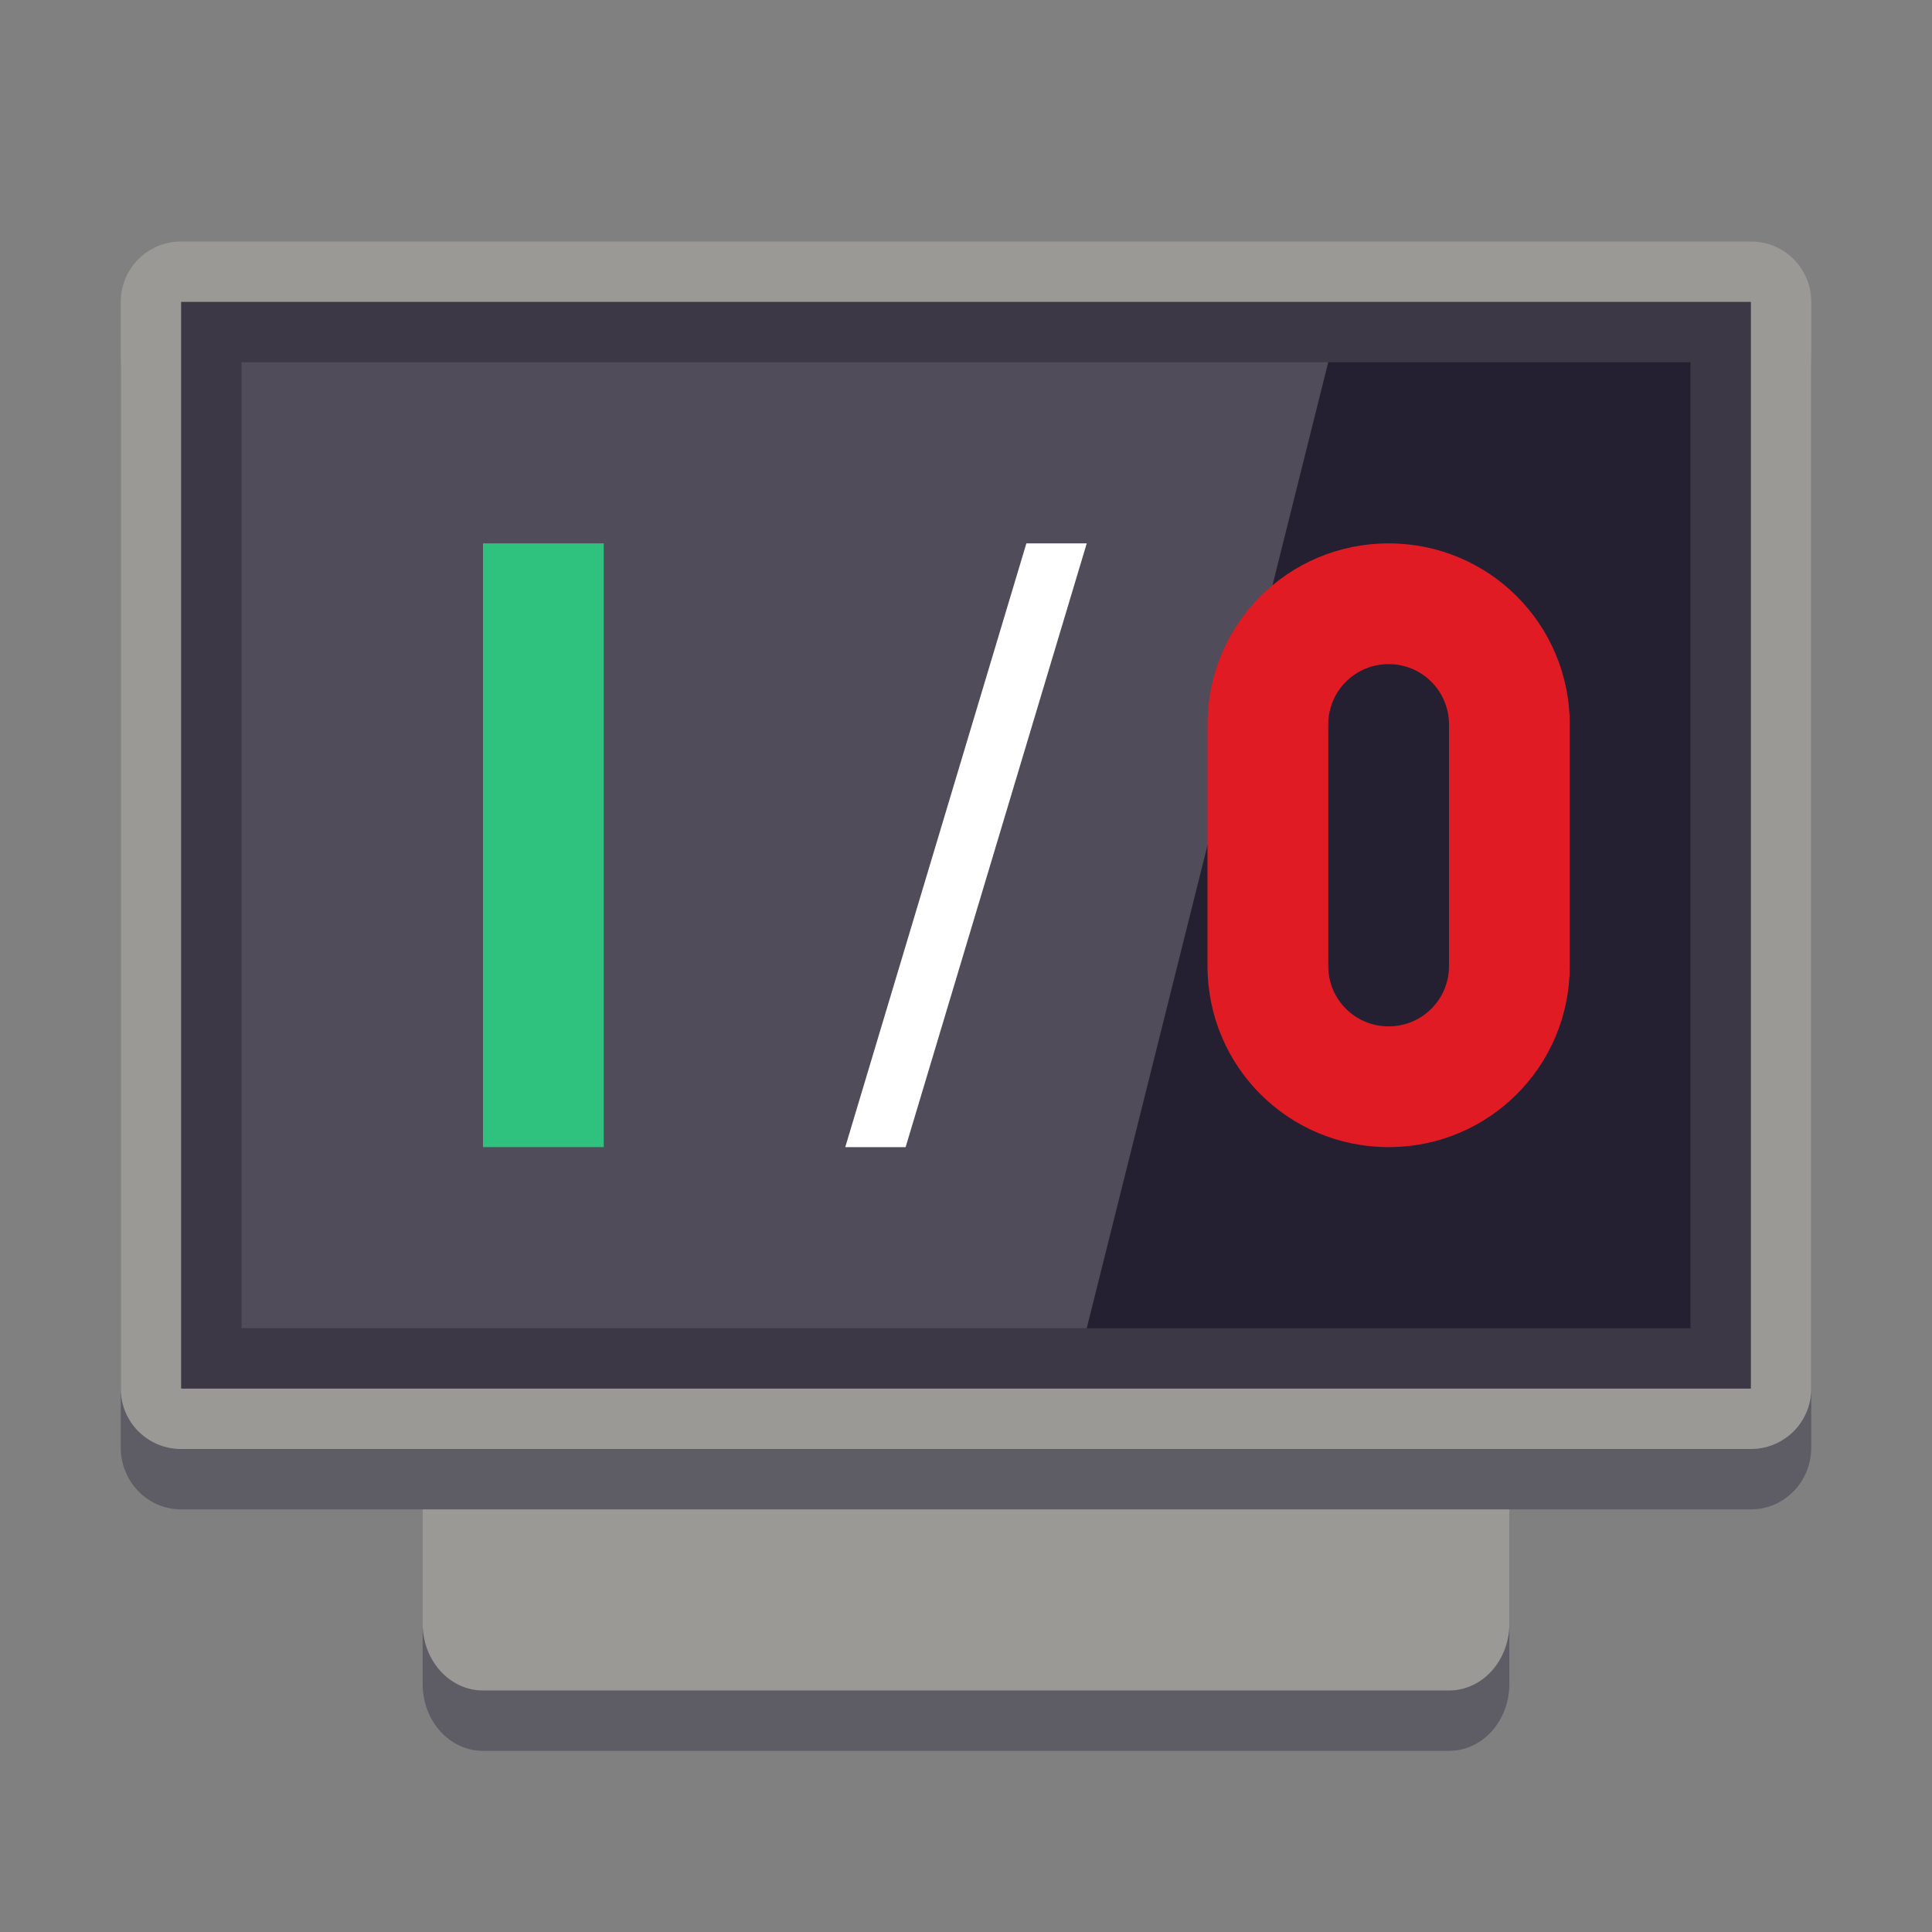 <?xml version="1.0" encoding="UTF-8"?>
<svg version="1.1" viewBox="0 0 128 128" xmlns="http://www.w3.org/2000/svg">
<rect x="0" y="0" width="128" height="128" fill="#808080" stroke="none"/>
<path d="m32 96c-2.216 0-4 1.982-4 4.444v11.111c0 2.462 1.784 4.444 4 4.444h64c2.216 0 4-1.982 4-4.444v-11.111c0-2.462-1.784-4.444-4-4.444z" fill="#5e5c64" stroke-width="2"/>
<path d="m32 92c-2.216 0-4 1.982-4 4.444v11.111c0 2.462 1.784 4.444 4 4.444h64c2.216 0 4-1.982 4-4.444v-11.111c0-2.462-1.784-4.444-4-4.444z" fill="#9a9996" stroke-width="2"/>
<path d="m12 20c-2.216 0-4 1.83-4 4.103v71.794c0 2.273 1.784 4.103 4 4.103h104c2.216 0 4-1.83 4-4.103v-71.794c0-2.273-1.784-4.103-4-4.103z" fill="#5e5c64" stroke-width="2"/>
<path d="m12 16c-2.216 0-4 1.784-4 4v72c0 2.216 1.784 4 4 4h104c2.216 0 4-1.784 4-4v-72c0-2.216-1.784-4-4-4z" fill="#9a9996" stroke-width="2"/>
<rect x="12" y="20" width="104" height="72" ry="0" fill="#3d3846" stroke-width="2"/>
<rect x="16" y="24" width="96" height="64" ry="0" fill="#241f31" stroke-width="2"/>
<path d="m16 24h72l-16 64h-56z" fill="#fff" opacity=".2" stroke-width="2"/>
<rect x="32" y="36" width="8" height="40" fill="#2ec27e"/>
<path d="m56 76 12-40h4l-12 40z" fill="#fff"/>
<path d="m92 36c-6.648 0-12 5.352-12 12v16c0 6.648 5.352 12 12 12s12-5.352 12-12v-16c0-6.648-5.352-12-12-12zm0 8c2.216 0 4 1.784 4 4v16c0 2.216-1.784 4-4 4s-4-1.784-4-4v-16c0-2.216 1.784-4 4-4z" fill="#e01b24"/>
</svg>
